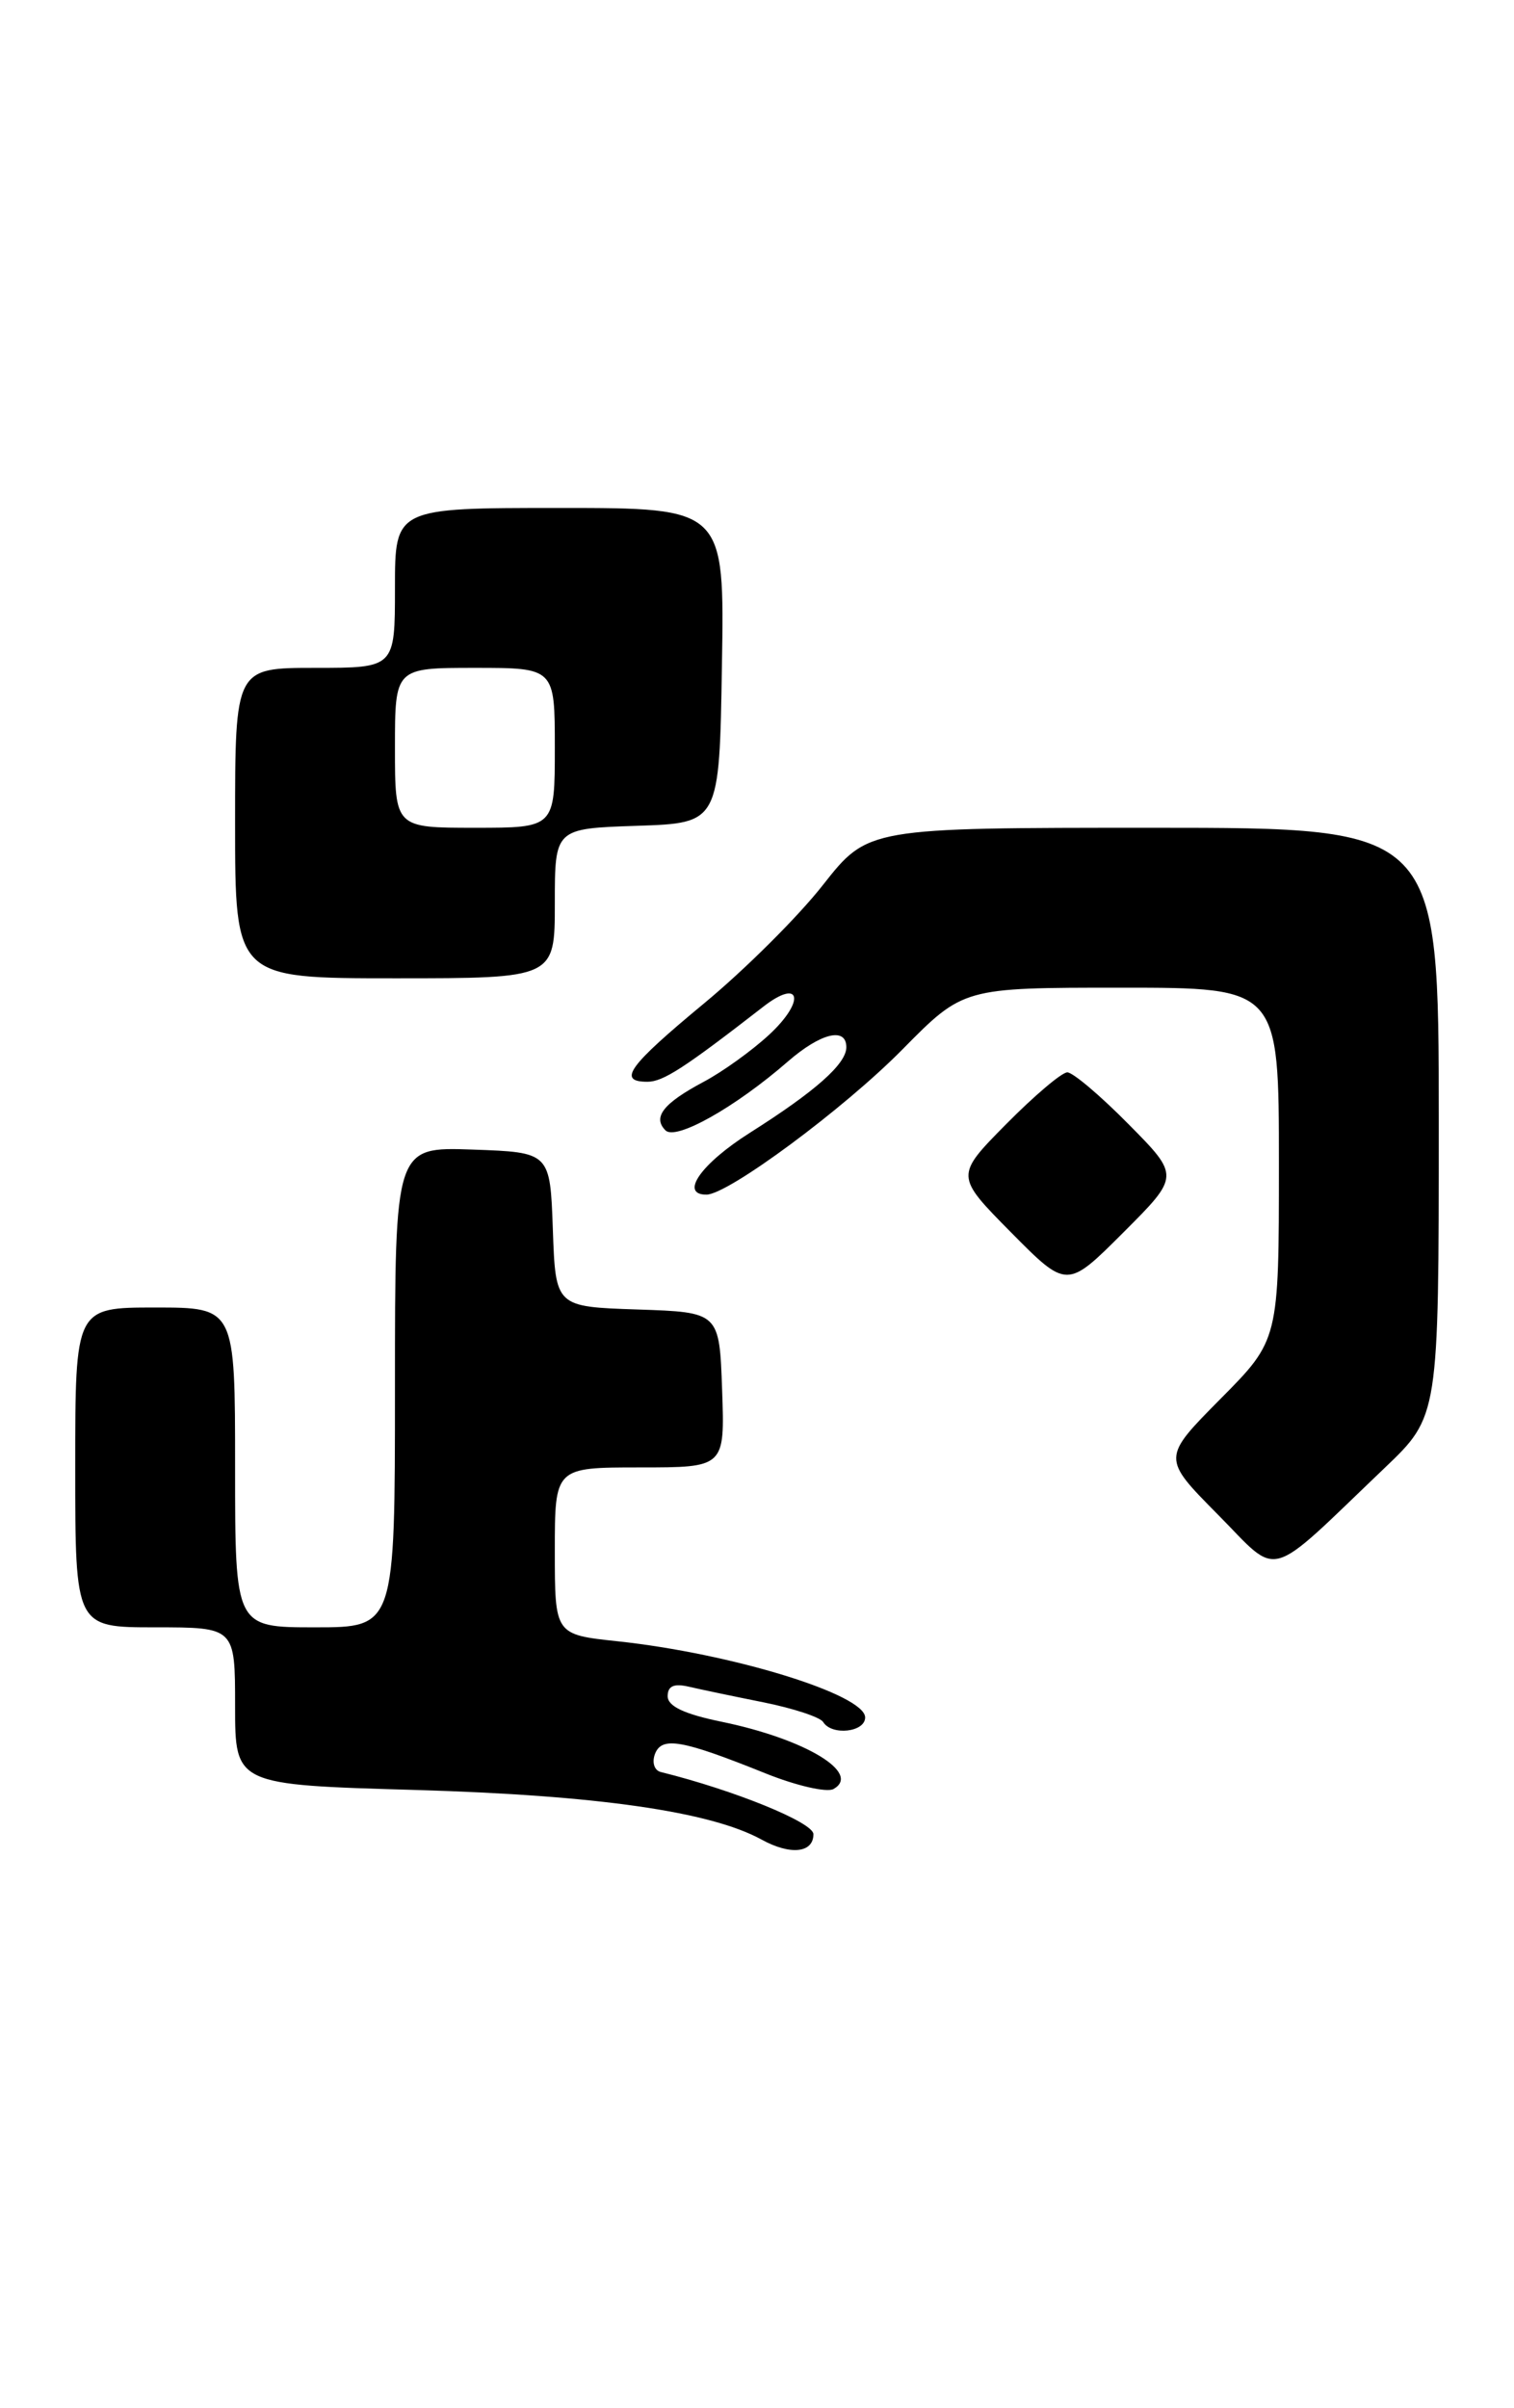<?xml version="1.0" encoding="UTF-8" standalone="no"?>
<!DOCTYPE svg PUBLIC "-//W3C//DTD SVG 1.1//EN" "http://www.w3.org/Graphics/SVG/1.1/DTD/svg11.dtd" >
<svg xmlns="http://www.w3.org/2000/svg" xmlns:xlink="http://www.w3.org/1999/xlink" version="1.1" viewBox="0 0 161 256">
 <g >
 <path fill="currentColor"
d=" M 86.50 194.99 C 86.50 193.74 78.09 190.32 70.27 188.38 C 69.58 188.21 69.31 187.36 69.65 186.46 C 70.38 184.57 72.52 184.95 81.42 188.53 C 84.68 189.84 87.92 190.58 88.63 190.19 C 91.65 188.50 85.63 184.87 76.75 183.04 C 72.76 182.22 71.00 181.39 71.00 180.32 C 71.00 179.24 71.66 178.94 73.25 179.31 C 74.49 179.60 78.08 180.35 81.23 180.98 C 84.39 181.62 87.22 182.55 87.54 183.07 C 88.45 184.54 92.00 184.15 92.00 182.58 C 92.00 180.14 77.82 175.78 65.66 174.48 C 59.00 173.77 59.00 173.77 59.00 164.88 C 59.00 156.00 59.00 156.00 68.04 156.00 C 77.08 156.00 77.08 156.00 76.79 147.75 C 76.50 139.50 76.50 139.50 67.79 139.21 C 59.08 138.92 59.08 138.92 58.79 130.71 C 58.50 122.50 58.50 122.50 50.25 122.21 C 42.00 121.92 42.00 121.92 42.00 147.46 C 42.00 173.00 42.00 173.00 33.50 173.00 C 25.00 173.00 25.00 173.00 25.00 156.00 C 25.00 139.00 25.00 139.00 16.50 139.00 C 8.00 139.00 8.00 139.00 8.00 156.00 C 8.00 173.00 8.00 173.00 16.50 173.00 C 25.00 173.00 25.00 173.00 25.00 181.37 C 25.00 189.74 25.00 189.74 44.25 190.29 C 63.48 190.85 75.55 192.58 80.98 195.56 C 84.05 197.25 86.50 196.99 86.50 194.99 Z  M 147.25 156.05 C 153.00 150.56 153.00 150.56 153.00 119.28 C 153.00 88.00 153.00 88.00 122.65 88.00 C 92.30 88.00 92.30 88.00 87.52 94.07 C 84.90 97.42 79.21 103.08 74.88 106.66 C 66.81 113.34 65.61 115.00 68.85 115.00 C 70.52 115.00 72.77 113.54 81.17 107.02 C 85.16 103.92 85.68 106.40 81.79 110.00 C 79.98 111.68 76.84 113.94 74.82 115.01 C 70.54 117.29 69.37 118.77 70.77 120.17 C 71.87 121.27 78.17 117.73 83.78 112.85 C 87.28 109.81 90.00 109.15 90.00 111.33 C 90.00 113.10 86.72 116.01 79.75 120.42 C 74.55 123.71 72.24 127.00 75.12 127.00 C 77.42 127.00 89.74 117.88 95.97 111.56 C 102.44 105.00 102.44 105.00 119.22 105.00 C 136.00 105.00 136.00 105.00 136.00 123.72 C 136.00 142.45 136.00 142.45 129.78 148.72 C 123.56 155.00 123.56 155.00 129.49 160.99 C 136.21 167.78 134.45 168.27 147.25 156.05 Z  M 120.01 119.51 C 117.02 116.48 114.09 114.00 113.50 114.00 C 112.91 114.00 109.99 116.48 107.00 119.50 C 101.57 125.00 101.57 125.00 107.51 131.01 C 113.46 137.02 113.46 137.02 119.46 131.02 C 125.46 125.02 125.46 125.02 120.01 119.51 Z  M 59.00 96.04 C 59.00 88.08 59.00 88.08 67.75 87.79 C 76.50 87.50 76.50 87.50 76.77 70.75 C 77.05 54.00 77.05 54.00 59.52 54.00 C 42.00 54.00 42.00 54.00 42.00 62.50 C 42.00 71.00 42.00 71.00 33.50 71.00 C 25.00 71.00 25.00 71.00 25.00 87.50 C 25.00 104.00 25.00 104.00 42.00 104.00 C 59.00 104.00 59.00 104.00 59.00 96.04 Z  M 42.00 79.50 C 42.00 71.00 42.00 71.00 50.50 71.00 C 59.00 71.00 59.00 71.00 59.00 79.50 C 59.00 88.00 59.00 88.00 50.50 88.00 C 42.00 88.00 42.00 88.00 42.00 79.50 Z "/>
</g>
</svg>